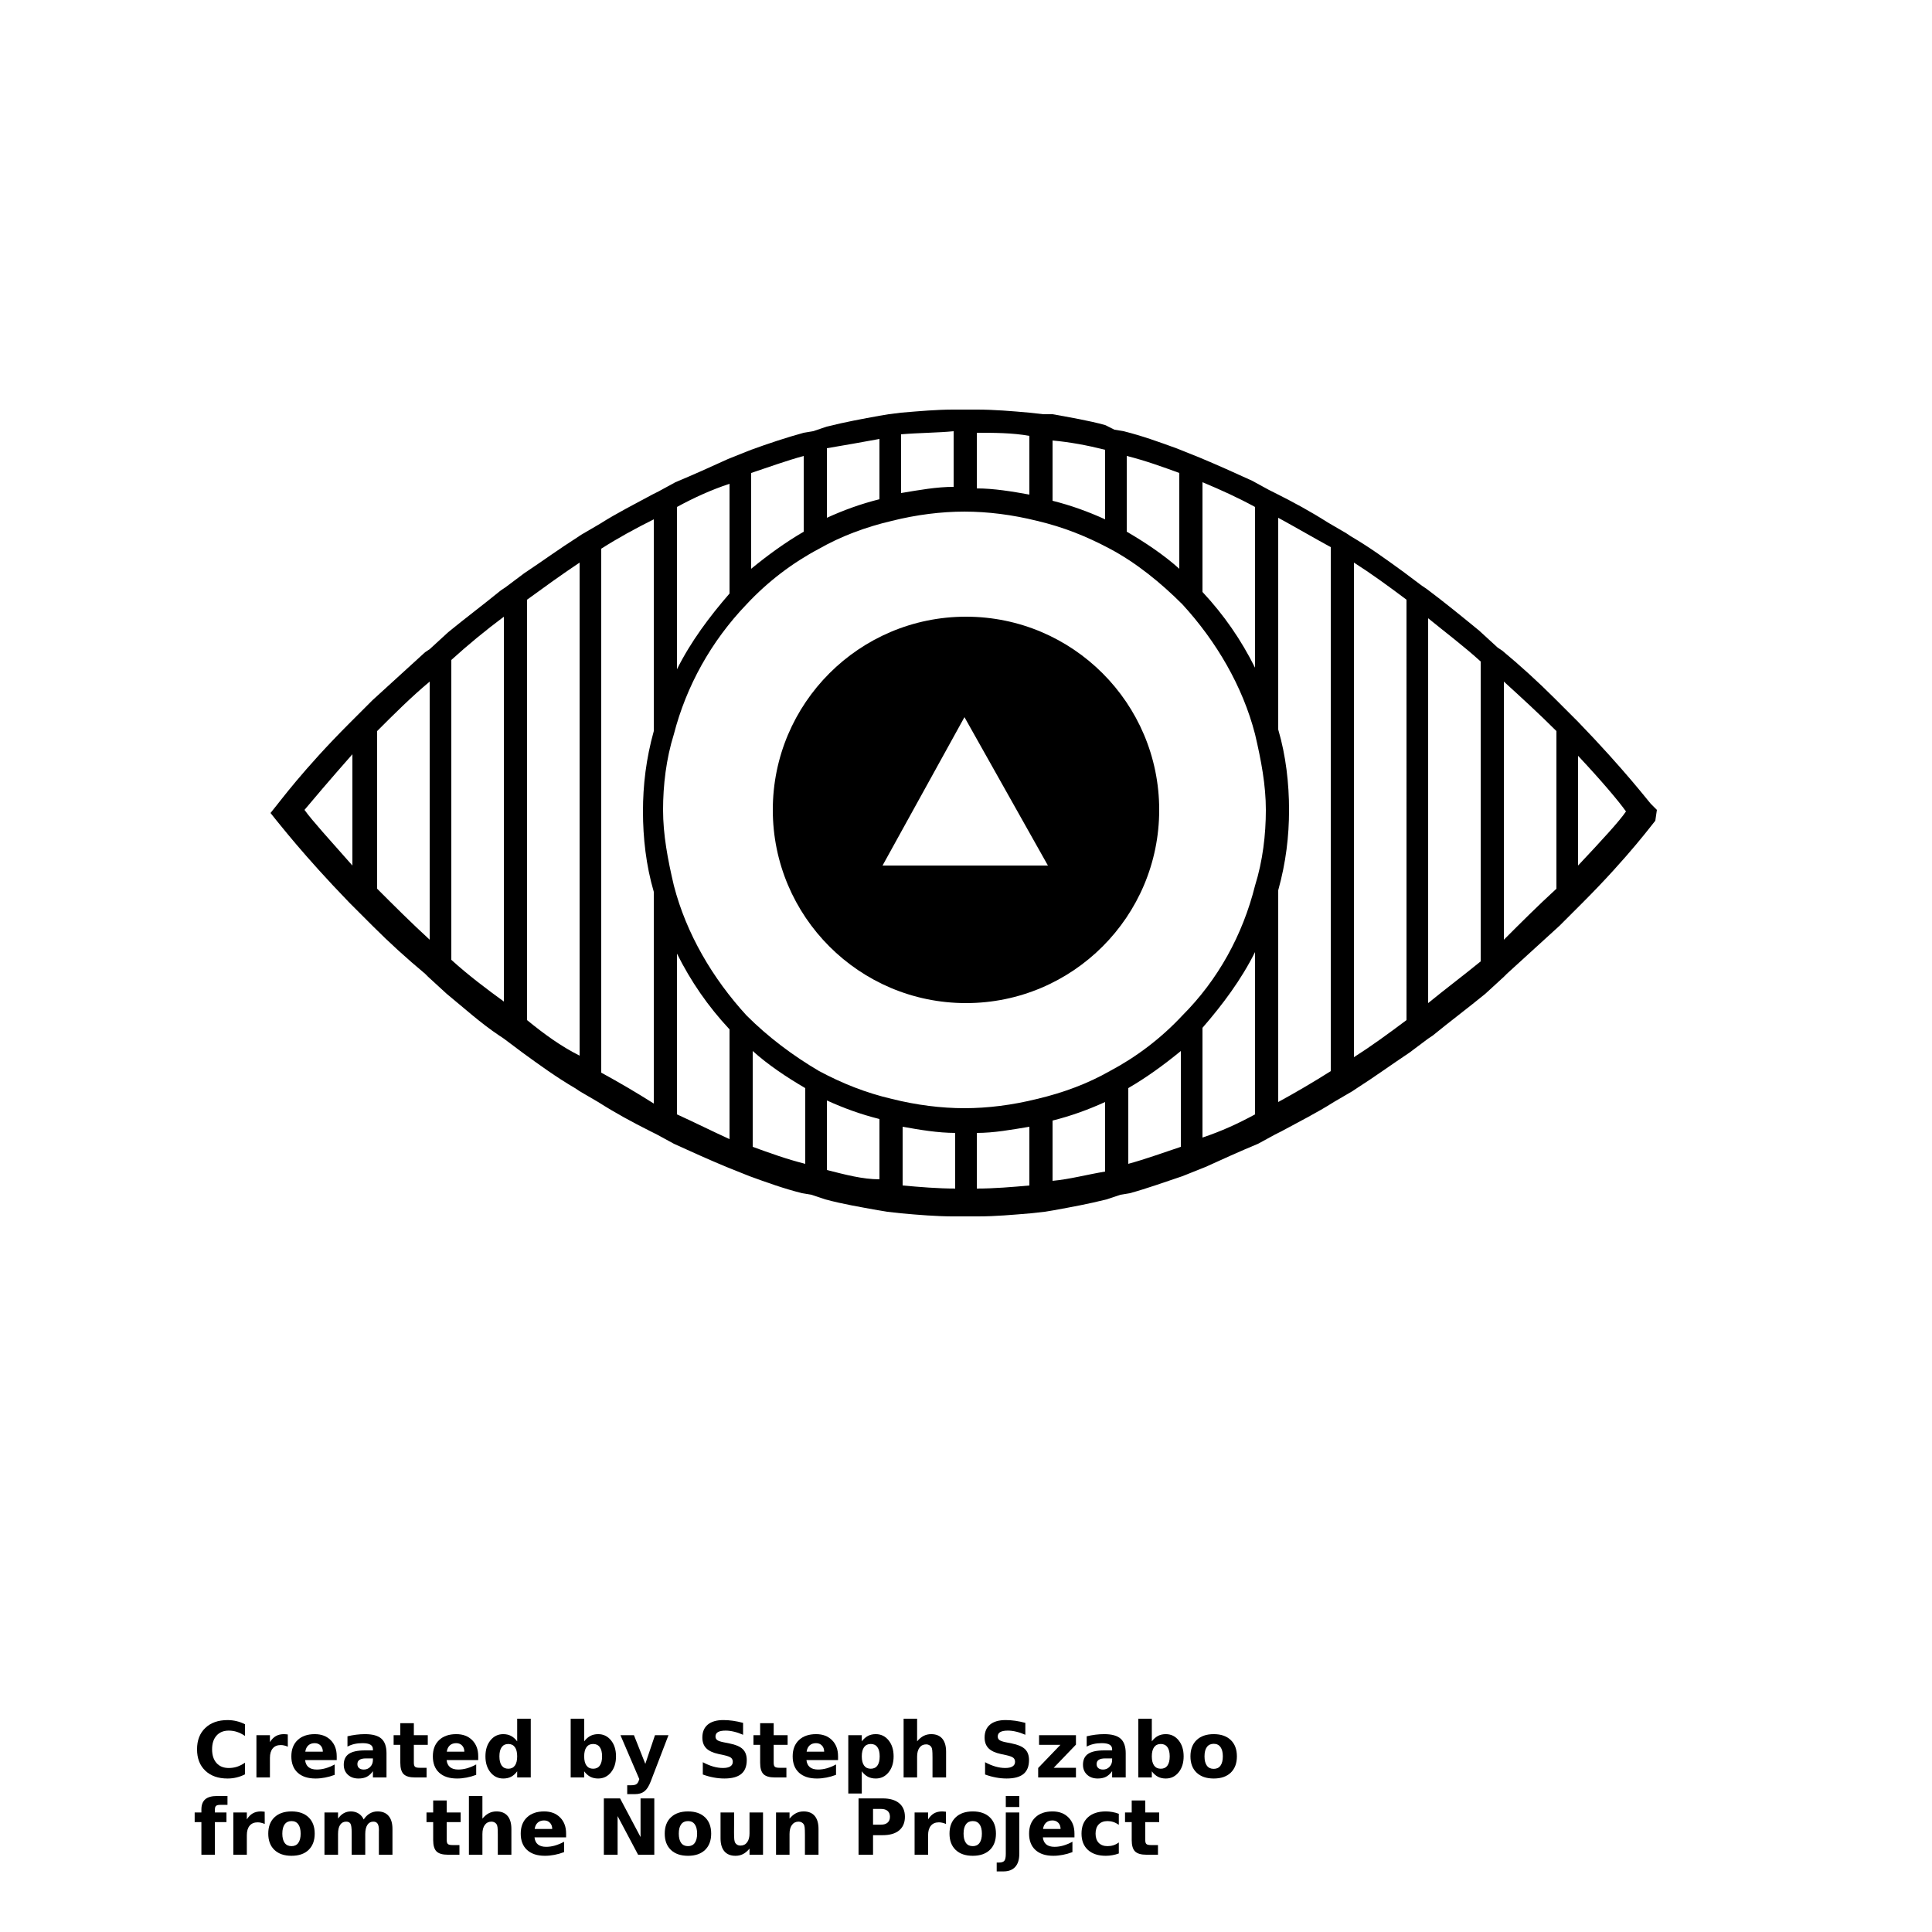 <?xml version="1.0" encoding="UTF-8"?>
<svg width="700pt" height="700pt" version="1.1" viewBox="0 0 700 700" xmlns="http://www.w3.org/2000/svg" xmlns:xlink="http://www.w3.org/1999/xlink">
 <defs>
  <symbol id="u" overflow="visible">
   <path d="m18.766-1.125c-0.969 0.5-1.98 0.875-3.031 1.125-1.043 0.258-2.137 0.391-3.281 0.391-3.398 0-6.09-0.945-8.078-2.844-1.992-1.906-2.984-4.484-2.984-7.734 0-3.258 0.992-5.836 2.984-7.734 1.988-1.906 4.68-2.859 8.078-2.859 1.145 0 2.238 0.133 3.281 0.391 1.051 0.25 2.062 0.625 3.031 1.125v4.219c-0.98-0.656-1.945-1.141-2.891-1.453-0.949-0.312-1.949-0.469-3-0.469-1.875 0-3.352 0.605-4.422 1.812-1.074 1.199-1.609 2.856-1.609 4.969 0 2.106 0.535 3.762 1.609 4.969 1.07 1.199 2.547 1.797 4.422 1.797 1.051 0 2.051-0.148 3-0.453 0.945-0.312 1.91-0.801 2.891-1.469z"/>
  </symbol>
  <symbol id="d" overflow="visible">
   <path d="m13.734-11.141c-0.438-0.195-0.871-0.344-1.297-0.438-0.418-0.102-0.84-0.156-1.266-0.156-1.262 0-2.231 0.406-2.906 1.219-0.68 0.805-1.016 1.953-1.016 3.453v7.062h-4.891v-15.312h4.891v2.516c0.625-1 1.344-1.727 2.156-2.188 0.82-0.469 1.801-0.703 2.938-0.703 0.164 0 0.344 0.012 0.531 0.031 0.195 0.012 0.477 0.039 0.844 0.078z"/>
  </symbol>
  <symbol id="a" overflow="visible">
   <path d="m17.641-7.703v1.406h-11.453c0.125 1.148 0.539 2.008 1.25 2.578 0.707 0.574 1.703 0.859 2.984 0.859 1.031 0 2.082-0.148 3.156-0.453 1.082-0.312 2.191-0.773 3.328-1.391v3.766c-1.156 0.438-2.312 0.766-3.469 0.984-1.156 0.227-2.312 0.344-3.469 0.344-2.773 0-4.93-0.703-6.469-2.109-1.531-1.406-2.297-3.379-2.297-5.922 0-2.5 0.754-4.461 2.266-5.891 1.508-1.438 3.582-2.156 6.219-2.156 2.406 0 4.332 0.73 5.781 2.188 1.445 1.449 2.172 3.383 2.172 5.797zm-5.031-1.625c0-0.926-0.273-1.672-0.812-2.234-0.543-0.57-1.25-0.859-2.125-0.859-0.949 0-1.719 0.266-2.312 0.797s-0.965 1.297-1.109 2.297z"/>
  </symbol>
  <symbol id="g" overflow="visible">
   <path d="m9.219-6.891c-1.023 0-1.793 0.172-2.312 0.516-0.512 0.344-0.766 0.855-0.766 1.531 0 0.625 0.207 1.117 0.625 1.469 0.414 0.344 0.988 0.516 1.719 0.516 0.926 0 1.703-0.328 2.328-0.984 0.633-0.664 0.953-1.492 0.953-2.484v-0.562zm7.469-1.844v8.734h-4.922v-2.266c-0.656 0.93-1.398 1.605-2.219 2.031-0.824 0.414-1.824 0.625-3 0.625-1.586 0-2.871-0.457-3.859-1.375-0.992-0.926-1.484-2.129-1.484-3.609 0-1.789 0.613-3.102 1.844-3.938 1.238-0.844 3.18-1.266 5.828-1.266h2.891v-0.391c0-0.77-0.309-1.332-0.922-1.688-0.617-0.363-1.57-0.547-2.859-0.547-1.055 0-2.031 0.105-2.938 0.312-0.898 0.211-1.73 0.523-2.5 0.938v-3.734c1.039-0.25 2.086-0.441 3.141-0.578 1.062-0.133 2.125-0.203 3.188-0.203 2.758 0 4.75 0.547 5.969 1.641 1.227 1.086 1.844 2.856 1.844 5.312z"/>
  </symbol>
  <symbol id="b" overflow="visible">
   <path d="m7.703-19.656v4.344h5.047v3.5h-5.047v6.5c0 0.711 0.141 1.188 0.422 1.438s0.836 0.375 1.672 0.375h2.516v3.5h-4.188c-1.938 0-3.312-0.398-4.125-1.203-0.805-0.812-1.203-2.18-1.203-4.109v-6.5h-2.422v-3.5h2.422v-4.344z"/>
  </symbol>
  <symbol id="j" overflow="visible">
   <path d="m12.766-13.078v-8.203h4.922v21.281h-4.922v-2.219c-0.668 0.906-1.406 1.57-2.219 1.984s-1.758 0.625-2.828 0.625c-1.887 0-3.434-0.75-4.641-2.25-1.211-1.5-1.812-3.426-1.812-5.781 0-2.363 0.602-4.297 1.812-5.797 1.207-1.5 2.754-2.25 4.641-2.25 1.062 0 2 0.215 2.812 0.641 0.82 0.43 1.566 1.086 2.234 1.969zm-3.219 9.922c1.039 0 1.836-0.379 2.391-1.141 0.551-0.77 0.828-1.883 0.828-3.344 0-1.457-0.277-2.566-0.828-3.328-0.555-0.77-1.352-1.156-2.391-1.156-1.043 0-1.84 0.387-2.391 1.156-0.555 0.762-0.828 1.871-0.828 3.328 0 1.461 0.273 2.574 0.828 3.344 0.551 0.762 1.348 1.141 2.391 1.141z"/>
  </symbol>
  <symbol id="f" overflow="visible">
   <path d="m10.5-3.156c1.051 0 1.852-0.379 2.406-1.141 0.551-0.77 0.828-1.883 0.828-3.344 0-1.457-0.277-2.566-0.828-3.328-0.555-0.77-1.355-1.156-2.406-1.156-1.055 0-1.859 0.387-2.422 1.156-0.555 0.773-0.828 1.883-0.828 3.328 0 1.449 0.273 2.559 0.828 3.328 0.562 0.773 1.367 1.156 2.422 1.156zm-3.25-9.922c0.676-0.883 1.422-1.539 2.234-1.969 0.82-0.426 1.766-0.641 2.828-0.641 1.895 0 3.445 0.75 4.656 2.25 1.207 1.5 1.812 3.434 1.812 5.797 0 2.356-0.605 4.281-1.812 5.781-1.211 1.5-2.762 2.25-4.656 2.25-1.062 0-2.008-0.211-2.828-0.625-0.812-0.426-1.559-1.086-2.234-1.984v2.219h-4.891v-21.281h4.891z"/>
  </symbol>
  <symbol id="i" overflow="visible">
   <path d="m0.344-15.312h4.891l4.125 10.391 3.5-10.391h4.891l-6.438 16.766c-0.648 1.695-1.402 2.883-2.266 3.562-0.867 0.688-2 1.031-3.406 1.031h-2.844v-3.219h1.531c0.832 0 1.438-0.137 1.812-0.406 0.383-0.262 0.68-0.73 0.891-1.406l0.141-0.422z"/>
  </symbol>
  <symbol id="e" overflow="visible">
   <path d="m16.781-19.766v4.312c-1.125-0.5-2.227-0.875-3.297-1.125-1.062-0.258-2.07-0.391-3.016-0.391-1.25 0-2.18 0.18-2.781 0.531-0.605 0.344-0.906 0.883-0.906 1.609 0 0.543 0.203 0.969 0.609 1.281 0.406 0.305 1.141 0.562 2.203 0.781l2.25 0.453c2.269 0.449 3.879 1.141 4.828 2.078 0.957 0.93 1.438 2.246 1.438 3.953 0 2.25-0.668 3.93-2 5.031-1.336 1.094-3.371 1.641-6.109 1.641-1.305 0-2.606-0.125-3.906-0.375-1.305-0.238-2.606-0.598-3.906-1.078v-4.453c1.301 0.699 2.562 1.227 3.781 1.578 1.219 0.344 2.391 0.516 3.516 0.516 1.156 0 2.035-0.188 2.641-0.562 0.613-0.383 0.922-0.938 0.922-1.656 0-0.633-0.211-1.125-0.625-1.469-0.418-0.344-1.246-0.656-2.484-0.938l-2.031-0.438c-2.043-0.438-3.539-1.133-4.484-2.094-0.938-0.957-1.406-2.25-1.406-3.875 0-2.031 0.656-3.594 1.969-4.688s3.195-1.641 5.656-1.641c1.125 0 2.273 0.086 3.453 0.25 1.188 0.168 2.414 0.422 3.688 0.766z"/>
  </symbol>
  <symbol id="t" overflow="visible">
   <path d="m7.25-2.219v8.047h-4.891v-21.141h4.891v2.234c0.676-0.883 1.422-1.539 2.234-1.969 0.82-0.426 1.766-0.641 2.828-0.641 1.895 0 3.445 0.75 4.656 2.25 1.207 1.5 1.812 3.434 1.812 5.797 0 2.356-0.605 4.281-1.812 5.781-1.211 1.5-2.762 2.25-4.656 2.25-1.062 0-2.008-0.211-2.828-0.625-0.812-0.426-1.559-1.086-2.234-1.984zm3.25-9.906c-1.055 0-1.859 0.387-2.422 1.156-0.555 0.773-0.828 1.883-0.828 3.328 0 1.449 0.273 2.559 0.828 3.328 0.562 0.773 1.367 1.156 2.422 1.156 1.051 0 1.852-0.379 2.406-1.141 0.551-0.77 0.828-1.883 0.828-3.344 0-1.457-0.277-2.566-0.828-3.328-0.555-0.77-1.355-1.156-2.406-1.156z"/>
  </symbol>
  <symbol id="h" overflow="visible">
   <path d="m17.75-9.328v9.328h-4.922v-7.109c0-1.344-0.031-2.266-0.094-2.766s-0.168-0.867-0.312-1.109c-0.188-0.312-0.449-0.555-0.781-0.734-0.324-0.176-0.695-0.266-1.109-0.266-1.023 0-1.824 0.398-2.406 1.188-0.586 0.781-0.875 1.871-0.875 3.266v7.531h-4.891v-21.281h4.891v8.203c0.738-0.883 1.52-1.539 2.344-1.969 0.832-0.426 1.75-0.641 2.75-0.641 1.77 0 3.113 0.547 4.031 1.641 0.914 1.086 1.375 2.656 1.375 4.719z"/>
  </symbol>
  <symbol id="s" overflow="visible">
   <path d="m1.594-15.312h13.359v3.422l-8.062 8.391h8.062v3.5h-13.688v-3.422l8.062-8.391h-7.734z"/>
  </symbol>
  <symbol id="c" overflow="visible">
   <path d="m9.641-12.188c-1.086 0-1.914 0.391-2.484 1.172-0.574 0.781-0.859 1.906-0.859 3.375s0.285 2.594 0.859 3.375c0.57 0.773 1.398 1.156 2.484 1.156 1.062 0 1.875-0.383 2.438-1.156 0.57-0.781 0.859-1.906 0.859-3.375s-0.289-2.594-0.859-3.375c-0.562-0.781-1.375-1.172-2.438-1.172zm0-3.5c2.633 0 4.691 0.715 6.172 2.141 1.477 1.418 2.219 3.387 2.219 5.906 0 2.512-0.742 4.481-2.219 5.906-1.48 1.418-3.539 2.125-6.172 2.125-2.648 0-4.715-0.707-6.203-2.125-1.492-1.426-2.234-3.394-2.234-5.906 0-2.519 0.742-4.488 2.234-5.906 1.488-1.426 3.555-2.141 6.203-2.141z"/>
  </symbol>
  <symbol id="r" overflow="visible">
   <path d="m12.422-21.281v3.219h-2.703c-0.688 0-1.172 0.125-1.453 0.375-0.273 0.25-0.406 0.688-0.406 1.312v1.062h4.188v3.5h-4.188v11.812h-4.891v-11.812h-2.438v-3.5h2.438v-1.062c0-1.664 0.461-2.898 1.391-3.703 0.926-0.801 2.367-1.203 4.328-1.203z"/>
  </symbol>
  <symbol id="q" overflow="visible">
   <path d="m16.547-12.766c0.613-0.945 1.348-1.672 2.203-2.172 0.852-0.5 1.789-0.75 2.812-0.75 1.758 0 3.098 0.547 4.016 1.641 0.926 1.086 1.391 2.656 1.391 4.719v9.328h-4.922v-7.984-0.359c0.008-0.133 0.016-0.32 0.016-0.562 0-1.082-0.164-1.863-0.484-2.344-0.312-0.488-0.824-0.734-1.531-0.734-0.93 0-1.648 0.387-2.156 1.156-0.512 0.762-0.773 1.867-0.781 3.312v7.516h-4.922v-7.984c0-1.695-0.148-2.785-0.438-3.266-0.293-0.488-0.812-0.734-1.562-0.734-0.938 0-1.664 0.387-2.172 1.156-0.512 0.762-0.766 1.859-0.766 3.297v7.531h-4.922v-15.312h4.922v2.234c0.602-0.863 1.289-1.516 2.062-1.953 0.781-0.438 1.641-0.656 2.578-0.656 1.062 0 2 0.258 2.812 0.766 0.812 0.512 1.426 1.23 1.844 2.156z"/>
  </symbol>
  <symbol id="p" overflow="visible">
   <path d="m2.578-20.406h5.875l7.422 14v-14h4.984v20.406h-5.875l-7.422-14v14h-4.984z"/>
  </symbol>
  <symbol id="o" overflow="visible">
   <path d="m2.188-5.969v-9.344h4.922v1.531c0 0.836-0.008 1.875-0.016 3.125-0.012 1.25-0.016 2.086-0.016 2.5 0 1.242 0.031 2.133 0.094 2.672 0.07 0.543 0.18 0.934 0.328 1.172 0.207 0.324 0.473 0.574 0.797 0.75 0.32 0.168 0.691 0.25 1.109 0.25 1.02 0 1.82-0.391 2.406-1.172 0.582-0.781 0.875-1.867 0.875-3.266v-7.562h4.891v15.312h-4.891v-2.219c-0.742 0.898-1.523 1.559-2.344 1.984-0.824 0.414-1.734 0.625-2.734 0.625-1.762 0-3.106-0.539-4.031-1.625-0.93-1.082-1.391-2.66-1.391-4.734z"/>
  </symbol>
  <symbol id="n" overflow="visible">
   <path d="m17.75-9.328v9.328h-4.922v-7.141c0-1.32-0.031-2.234-0.094-2.734s-0.168-0.867-0.312-1.109c-0.188-0.312-0.449-0.555-0.781-0.734-0.324-0.176-0.695-0.266-1.109-0.266-1.023 0-1.824 0.398-2.406 1.188-0.586 0.781-0.875 1.871-0.875 3.266v7.531h-4.891v-15.312h4.891v2.234c0.738-0.883 1.52-1.539 2.344-1.969 0.832-0.426 1.75-0.641 2.75-0.641 1.77 0 3.113 0.547 4.031 1.641 0.914 1.086 1.375 2.656 1.375 4.719z"/>
  </symbol>
  <symbol id="m" overflow="visible">
   <path d="m2.578-20.406h8.734c2.594 0 4.582 0.578 5.969 1.734 1.395 1.148 2.094 2.789 2.094 4.922 0 2.137-0.699 3.781-2.094 4.938-1.387 1.156-3.375 1.734-5.969 1.734h-3.484v7.078h-5.25zm5.25 3.812v5.703h2.922c1.02 0 1.805-0.25 2.359-0.75 0.562-0.5 0.844-1.203 0.844-2.109 0-0.914-0.281-1.617-0.844-2.109-0.555-0.488-1.34-0.734-2.359-0.734z"/>
  </symbol>
  <symbol id="l" overflow="visible">
   <path d="m2.359-15.312h4.891v15.031c0 2.051-0.496 3.617-1.484 4.703-0.98 1.082-2.406 1.625-4.281 1.625h-2.422v-3.219h0.859c0.926 0 1.562-0.211 1.906-0.625 0.352-0.418 0.531-1.246 0.531-2.484zm0-5.969h4.891v4h-4.891z"/>
  </symbol>
  <symbol id="k" overflow="visible">
   <path d="m14.719-14.828v3.984c-0.656-0.457-1.324-0.797-2-1.016-0.668-0.219-1.359-0.328-2.078-0.328-1.367 0-2.434 0.402-3.203 1.203-0.762 0.793-1.141 1.906-1.141 3.344 0 1.43 0.379 2.543 1.141 3.344 0.77 0.793 1.836 1.188 3.203 1.188 0.758 0 1.484-0.109 2.172-0.328 0.688-0.227 1.32-0.566 1.906-1.016v4c-0.762 0.281-1.539 0.488-2.328 0.625-0.781 0.145-1.574 0.219-2.375 0.219-2.762 0-4.922-0.707-6.484-2.125-1.555-1.414-2.328-3.383-2.328-5.906 0-2.531 0.773-4.504 2.328-5.922 1.562-1.414 3.723-2.125 6.484-2.125 0.801 0 1.594 0.074 2.375 0.219 0.781 0.137 1.555 0.352 2.328 0.641z"/>
  </symbol>
 </defs>
 <g>
  <path d="m350 223.44c-38.641 0-70 31.359-70 70s31.359 70 70 70 70-31.359 70-70-31.359-70-70-70zm-30.238 90.16 29.68-53.762 30.238 53.762z"/>
  <path d="m600.32 293.44-2.242-2.242c-0.559-0.559-9.52-12.32-26.32-29.68l-8.402-8.402c-6.16-6.16-12.32-11.762-19.039-17.359l-1.68-1.121-6.719-6.16c-6.16-5.039-12.32-10.078-19.039-15.121l-1.68-1.121-6.719-5.039c-6.16-4.481-12.32-8.961-19.039-12.879l-1.68-1.121-6.719-3.922c-6.16-3.922-12.32-7.281-19.039-10.641l-2.238-1.121-6.16-3.359c-6.16-2.801-12.32-5.602-19.039-8.398l-2.801-1.121-5.602-2.238c-6.16-2.238-12.32-4.481-19.039-6.16l-3.359-0.559-3.367-1.676c-6.16-1.68-12.879-2.801-19.039-3.922h-3.359l-5.039-0.559c-6.16-0.559-12.879-1.121-19.039-1.121h-8.402c-6.16 0-12.32 0.559-19.039 1.121l-4.481 0.559-3.359 0.559c-6.16 1.121-12.32 2.238-19.039 3.922l-5.039 1.68-3.359 0.559c-6.16 1.68-12.879 3.922-19.039 6.16l-5.602 2.238-2.801 1.121c-6.16 2.801-12.32 5.602-19.039 8.398l-6.16 3.359-2.238 1.121c-6.16 3.359-12.879 6.719-19.039 10.641l-6.719 3.922-1.68 1.121c-6.16 3.922-12.32 8.398-19.039 12.879l-6.719 5.039-1.68 1.121c-6.16 5.039-12.879 10.078-19.039 15.121l-6.719 6.16-1.68 1.121c-6.16 5.602-12.879 11.762-19.039 17.359l-8.402 8.402c-16.801 16.801-25.762 29.121-26.32 29.68l-2.238 2.801 2.238 2.801c0.559 0.559 9.52 12.32 26.32 29.68l8.402 8.402c6.16 6.16 12.32 11.762 19.039 17.359l1.121 1.121 6.719 6.16c6.16 5.039 12.32 10.641 19.039 15.121l1.68 1.121 6.719 5.039c6.16 4.481 12.32 8.961 19.039 12.879l1.68 1.121 6.719 3.922c6.16 3.922 12.32 7.281 19.039 10.641l2.238 1.121 6.16 3.359c6.16 2.801 12.32 5.602 19.039 8.398l2.801 1.121 5.602 2.238c6.16 2.238 12.32 4.481 19.039 6.16l3.359 0.559 5.039 1.68c6.16 1.68 12.879 2.801 19.039 3.922l3.359 0.559 5.039 0.559c6.16 0.559 12.879 1.121 19.039 1.121l4.481-0.008h4.481c6.16 0 12.32-0.559 19.039-1.121l5.039-0.559 3.359-0.559c6.16-1.121 12.32-2.238 19.039-3.922l5.039-1.68 3.359-0.559c6.16-1.68 12.32-3.922 19.039-6.16l5.602-2.238 2.801-1.121c6.16-2.801 12.32-5.602 19.039-8.398l6.16-3.359 2.238-1.121c6.16-3.359 12.879-6.719 19.039-10.641l6.719-3.922 1.68-1.121c6.16-3.922 12.32-8.398 19.039-12.879l6.719-5.039 1.68-1.121c6.16-5.039 12.879-10.078 19.039-15.121l6.719-6.16 1.121-1.121c6.16-5.602 12.879-11.762 19.039-17.359l8.402-8.402c16.801-16.801 25.762-29.121 26.32-29.68zm-145.6-109.76v58.238c-5.039-10.078-11.199-19.039-19.039-27.441v-39.762c6.719 2.805 12.879 5.606 19.039 8.965zm-27.438-12.32v34.719c-5.602-5.039-12.32-9.52-19.039-13.441v-27.441c6.719 1.684 12.879 3.926 19.039 6.164zm-26.883-8.398v25.199c-6.16-2.801-12.32-5.039-19.039-6.719v-21.84c6.16 0.559 12.32 1.68 19.039 3.359zm-27.438-5.039v21.277c-6.16-1.121-12.879-2.238-19.039-2.238v-20.16c6.156 0 12.879 0 19.039 1.121zm-27.441-1.684v20.16c-6.16 0-12.32 1.121-19.039 2.238v-21.281c6.719-0.555 13.441-0.555 19.039-1.117zm-26.879 2.801v21.84c-6.719 1.68-12.879 3.922-19.039 6.719v-25.199c6.719-1.117 12.879-2.238 19.039-3.359zm-27.441 6.16v27.441c-6.719 3.922-12.879 8.398-19.039 13.441v-34.719c6.719-2.242 12.879-4.484 19.039-6.164zm-45.918 18.48c6.16-3.359 12.32-6.16 19.039-8.398v39.762c-7.281 8.398-14 17.359-19.039 27.441zm-134.96 109.76c2.801-3.359 8.961-10.641 17.359-20.16v40.32c-8.398-9.523-14.559-16.242-17.359-20.16zm26.32 28.559v-57.121c6.16-6.16 12.32-12.32 19.039-17.922v93.52c-6.719-6.156-12.879-12.316-19.039-18.477zm26.879 25.762v-108.64c6.16-5.602 12.32-10.641 19.039-15.68v139.44c-6.16-4.484-12.879-9.523-19.039-15.121zm27.441 21.84v-152.32c6.16-4.481 12.32-8.961 19.039-13.441v178.64c-6.719-3.359-12.879-7.84-19.039-12.879zm26.879 19.039v-189.84c6.16-3.922 12.32-7.281 19.039-10.641v76.719c-2.801 10.078-3.922 19.602-3.922 29.121s1.121 19.602 3.922 29.121v76.719c-6.16-3.918-12.879-7.84-19.039-11.199zm27.441 15.121v-58.242c5.039 10.078 11.199 19.039 19.039 27.441v39.762c-6.16-2.801-12.879-6.164-19.039-8.961zm27.438 11.758v-34.719c5.602 5.039 12.32 9.52 19.039 13.441v27.441c-6.719-1.684-12.879-3.922-19.039-6.164zm26.883 8.402v-25.199c6.16 2.801 12.32 5.039 19.039 6.719v21.84c-6.16 0-12.32-1.68-19.039-3.359zm27.438 5.598v-21.281c6.16 1.121 12.879 2.238 19.039 2.238v20.16c-6.156 0.004-12.879-0.559-19.039-1.117zm26.883 1.121v-20.16c6.16 0 12.32-1.121 19.039-2.238v21.281c-6.16 0.555-12.883 1.117-19.039 1.117zm27.438-2.801v-21.84c6.719-1.68 12.879-3.922 19.039-6.719v25.199c-6.719 1.121-12.879 2.801-19.039 3.359zm27.441-6.16v-27.441c6.719-3.922 12.879-8.398 19.039-13.441v34.719c-6.719 2.246-12.879 4.484-19.039 6.164zm45.918-17.918c-6.16 3.359-12.32 6.16-19.039 8.398v-39.762c7.281-8.398 14-17.359 19.039-27.441zm-26.32-35.84c-7.84 8.398-16.801 15.121-26.32 20.16-7.84 4.481-16.801 7.84-26.32 10.078-8.961 2.238-17.922 3.359-26.32 3.359s-17.359-1.121-26.32-3.359c-9.52-2.238-17.922-5.602-26.32-10.078-9.52-5.602-18.48-12.32-26.32-20.16-12.32-13.441-21.84-29.68-26.32-47.039-2.238-9.52-3.922-18.48-3.922-27.441 0-8.961 1.121-18.48 3.922-27.441 4.481-17.359 13.441-33.602 26.32-47.039 7.84-8.398 16.801-15.121 26.32-20.16 7.84-4.481 16.801-7.84 26.32-10.078 8.961-2.238 17.922-3.359 26.32-3.359s17.359 1.121 26.32 3.359c9.52 2.238 17.922 5.602 26.32 10.078 9.52 5.039 18.48 12.32 26.32 20.16 12.32 13.441 21.84 29.68 26.32 47.039 2.238 9.52 3.922 18.48 3.922 27.441 0 8.961-1.121 18.48-3.922 27.441-4.481 17.918-13.438 34.156-26.32 47.039zm34.723 31.359v-76.723c2.801-10.078 3.922-19.602 3.922-29.121s-1.121-19.602-3.922-29.121v-76.715c6.16 3.359 12.879 7.281 19.039 10.641v189.84c-6.16 3.918-12.879 7.84-19.039 11.199zm27.438-16.242v-179.2c6.16 3.922 12.32 8.398 19.039 13.441l0.004 152.32c-6.723 5.039-12.883 9.52-19.043 13.438zm26.883-19.598v-139.44c6.16 5.039 12.879 10.078 19.039 15.68v108.64c-6.16 5.039-12.879 10.078-19.039 15.121zm27.438-22.961v-93.52c6.16 5.602 12.879 11.762 19.039 17.922v57.121c-6.719 6.156-12.879 12.316-19.039 18.477zm26.883-26.879v-39.762c8.398 8.961 14.559 16.238 17.359 20.16-2.242 3.359-8.402 10.078-17.359 19.602z"/>
  <use x="70" y="644" xlink:href="#u"/>
  <use x="90.551" y="644" xlink:href="#d"/>
  <use x="104.359" y="644" xlink:href="#a"/>
  <use x="123.348" y="644" xlink:href="#g"/>
  <use x="142.242" y="644" xlink:href="#b"/>
  <use x="155.629" y="644" xlink:href="#a"/>
  <use x="174.617" y="644" xlink:href="#j"/>
  <use x="204.41" y="644" xlink:href="#f"/>
  <use x="224.453" y="644" xlink:href="#i"/>
  <use x="252.453" y="644" xlink:href="#e"/>
  <use x="272.617" y="644" xlink:href="#b"/>
  <use x="286" y="644" xlink:href="#a"/>
  <use x="304.992" y="644" xlink:href="#t"/>
  <use x="325.035" y="644" xlink:href="#h"/>
  <use x="354.719" y="644" xlink:href="#e"/>
  <use x="374.883" y="644" xlink:href="#s"/>
  <use x="391.18" y="644" xlink:href="#g"/>
  <use x="410.074" y="644" xlink:href="#f"/>
  <use x="430.117" y="644" xlink:href="#c"/>
  <use x="70" y="672" xlink:href="#r"/>
  <use x="82.184" y="672" xlink:href="#d"/>
  <use x="95.992" y="672" xlink:href="#c"/>
  <use x="115.227" y="672" xlink:href="#q"/>
  <use x="154.152" y="672" xlink:href="#b"/>
  <use x="167.535" y="672" xlink:href="#h"/>
  <use x="187.469" y="672" xlink:href="#a"/>
  <use x="216.207" y="672" xlink:href="#p"/>
  <use x="239.641" y="672" xlink:href="#c"/>
  <use x="258.879" y="672" xlink:href="#o"/>
  <use x="278.812" y="672" xlink:href="#n"/>
  <use x="308.492" y="672" xlink:href="#m"/>
  <use x="329.016" y="672" xlink:href="#d"/>
  <use x="342.82" y="672" xlink:href="#c"/>
  <use x="362.059" y="672" xlink:href="#l"/>
  <use x="371.656" y="672" xlink:href="#a"/>
  <use x="390.648" y="672" xlink:href="#k"/>
  <use x="407.242" y="672" xlink:href="#b"/>
 </g>
</svg>
